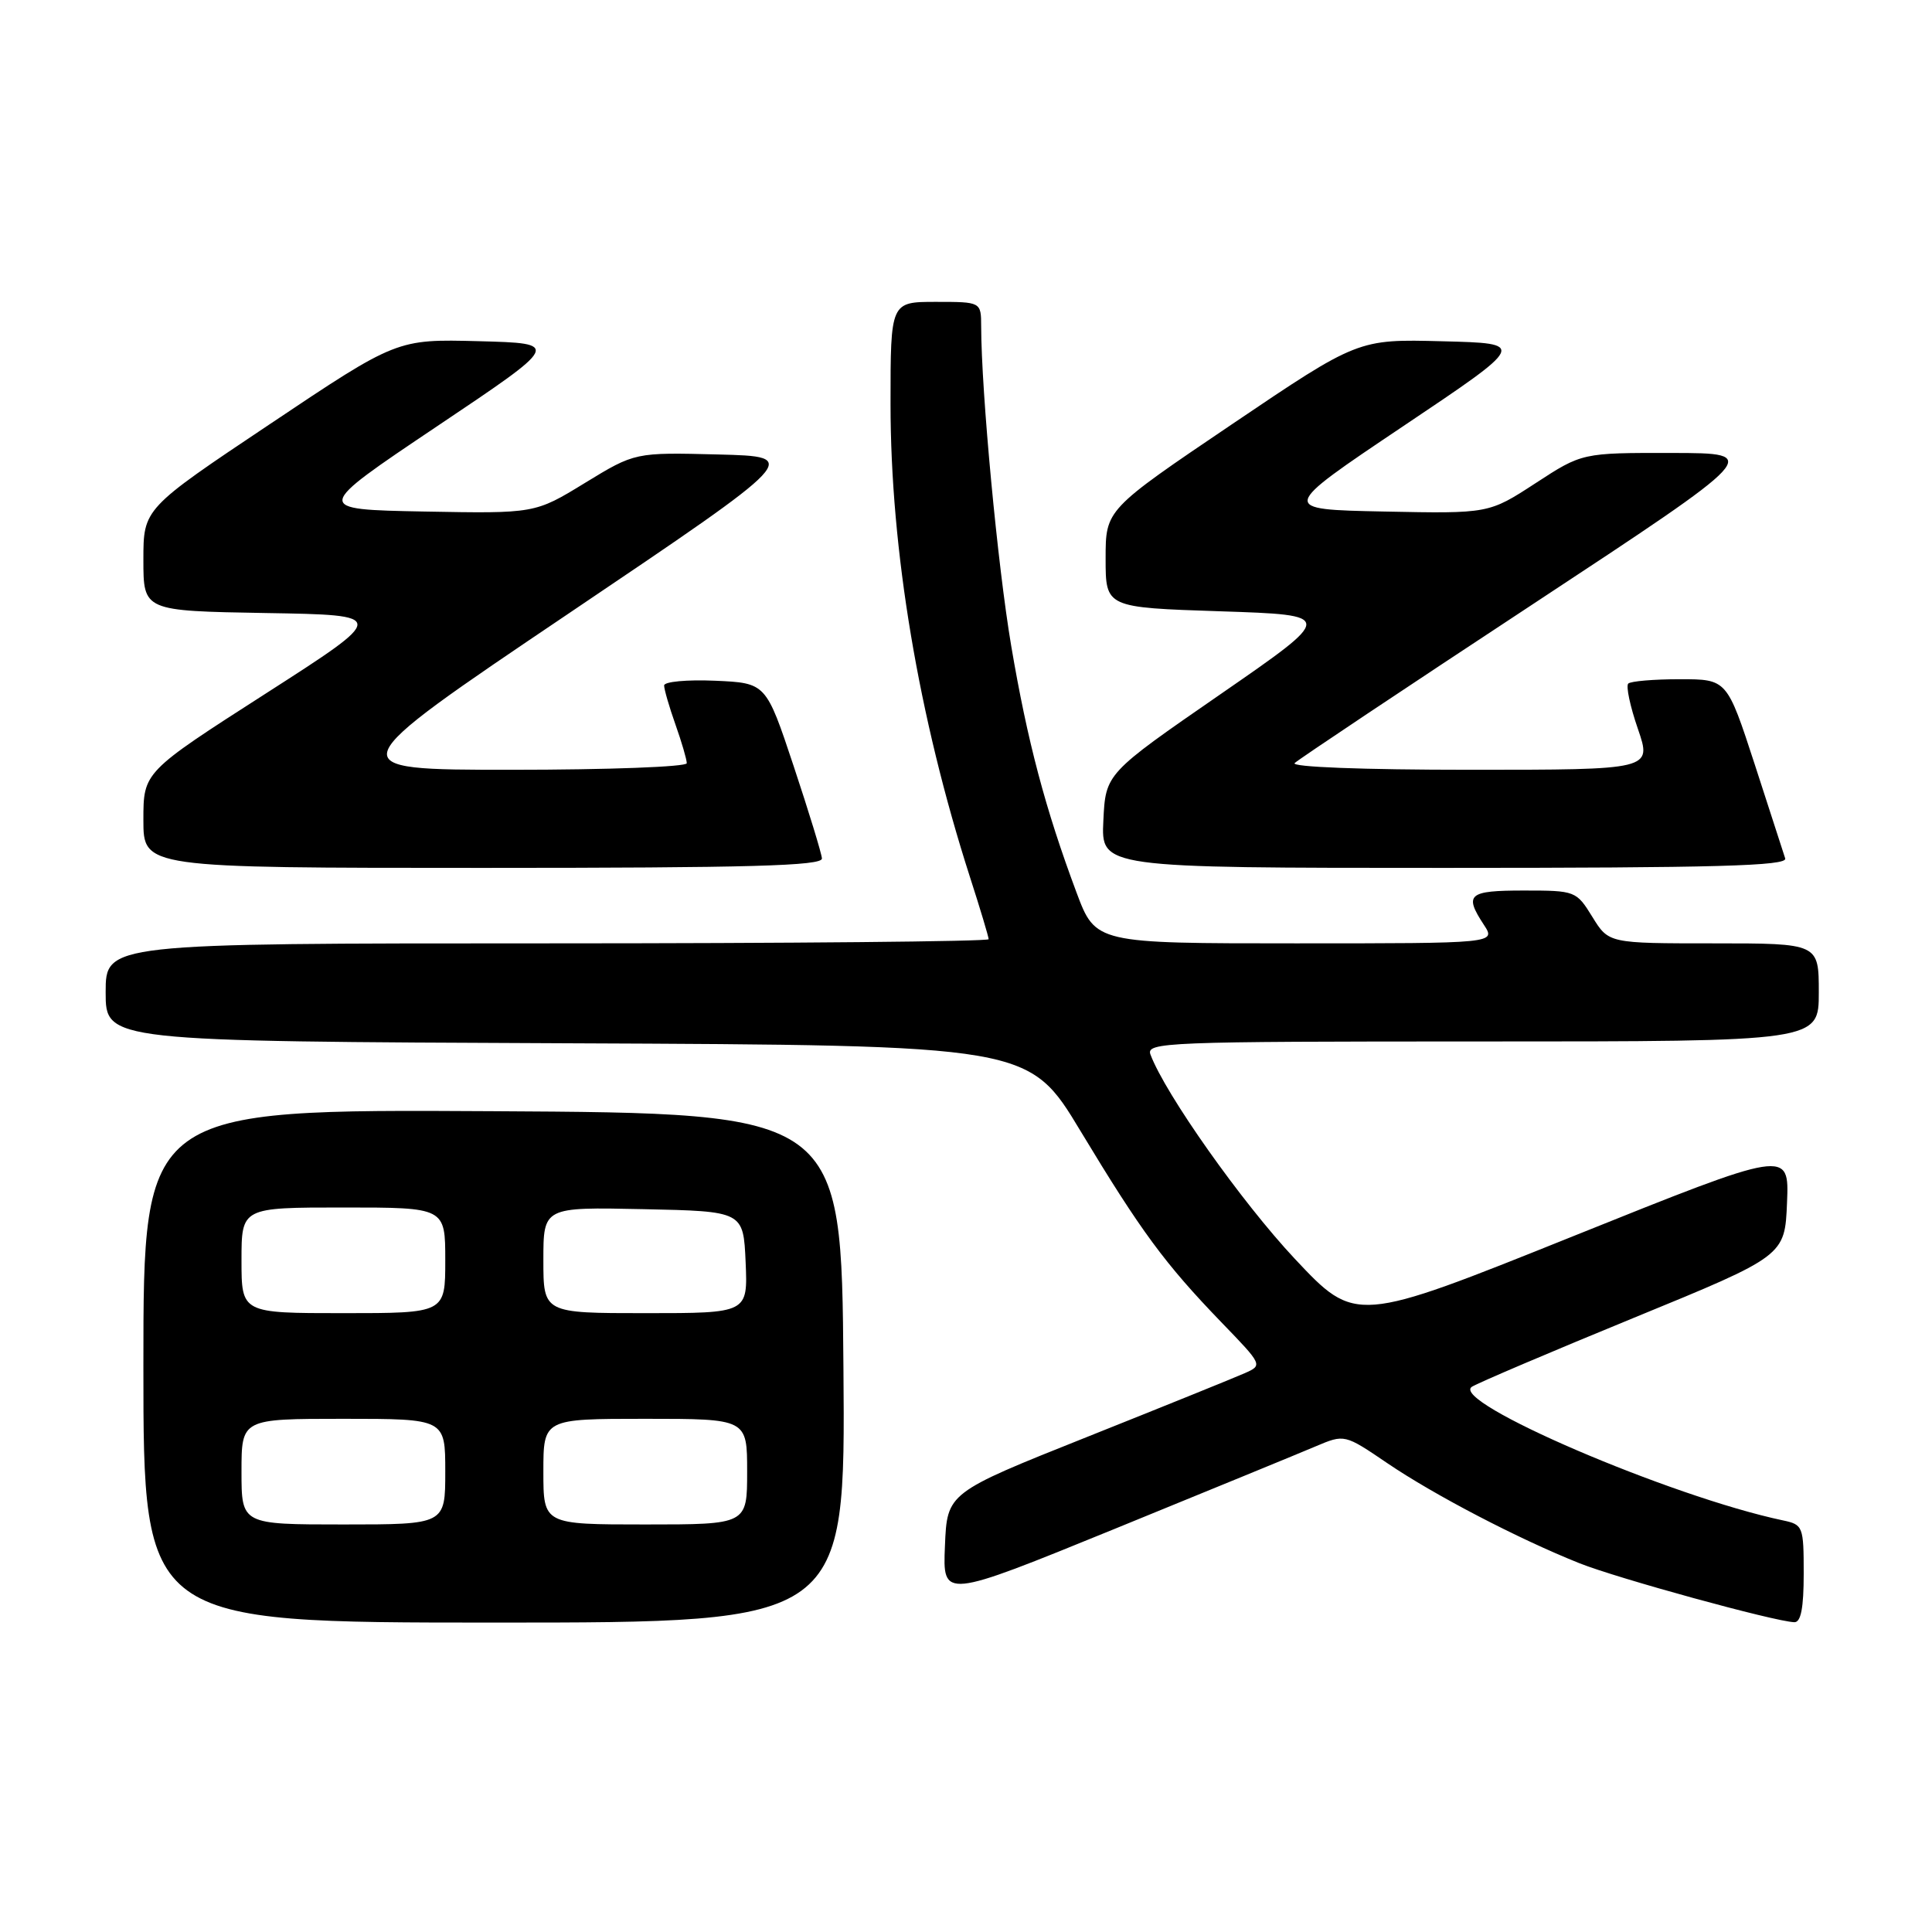 <?xml version="1.0" encoding="UTF-8" standalone="no"?>
<!DOCTYPE svg PUBLIC "-//W3C//DTD SVG 1.1//EN" "http://www.w3.org/Graphics/SVG/1.1/DTD/svg11.dtd" >
<svg xmlns="http://www.w3.org/2000/svg" xmlns:xlink="http://www.w3.org/1999/xlink" version="1.1" viewBox="0 0 256 256">
 <g >
 <path fill="currentColor"
d=" M 111.76 181.25 C 111.50 147.50 111.50 147.50 65.25 147.24 C 19.00 146.98 19.00 146.98 19.00 180.99 C 19.00 215.00 19.00 215.00 65.51 215.00 C 112.03 215.00 112.03 215.00 111.76 181.25 Z  M 239.00 208.52 C 239.00 202.26 238.91 202.02 236.25 201.46 C 221.36 198.32 191.96 185.69 195.04 183.75 C 195.85 183.24 205.51 179.12 216.51 174.61 C 236.50 166.41 236.50 166.41 236.79 159.35 C 237.08 152.30 237.08 152.30 208.36 163.84 C 179.63 175.38 179.63 175.38 171.56 166.79 C 164.53 159.29 154.43 145.00 152.45 139.75 C 151.82 138.10 154.33 138.00 196.39 138.00 C 241.00 138.00 241.00 138.00 241.00 131.50 C 241.00 125.00 241.00 125.00 227.08 125.00 C 213.16 125.00 213.16 125.00 211.00 121.50 C 208.87 118.05 208.75 118.00 201.92 118.00 C 194.55 118.00 193.97 118.50 196.62 122.54 C 198.23 125.00 198.23 125.00 171.70 125.00 C 145.17 125.00 145.17 125.00 142.64 118.25 C 138.52 107.23 136.13 98.21 133.99 85.58 C 132.19 74.95 130.03 51.98 130.01 43.25 C 130.00 40.00 130.00 40.00 124.00 40.00 C 118.00 40.00 118.00 40.00 118.00 53.51 C 118.00 72.90 121.71 95.00 128.52 116.20 C 129.89 120.44 131.00 124.15 131.00 124.45 C 131.00 124.75 104.67 125.00 72.50 125.00 C 14.00 125.00 14.00 125.00 14.00 131.49 C 14.00 137.98 14.00 137.98 75.16 138.24 C 136.33 138.50 136.33 138.50 143.20 149.91 C 151.22 163.20 154.33 167.42 161.83 175.20 C 167.33 180.89 167.33 180.89 164.92 181.96 C 163.59 182.55 154.18 186.36 144.00 190.42 C 125.50 197.80 125.50 197.80 125.21 204.84 C 124.91 211.88 124.91 211.88 147.71 202.58 C 160.24 197.46 172.22 192.55 174.33 191.65 C 178.16 190.03 178.16 190.03 183.83 193.88 C 190.08 198.12 201.18 203.90 209.27 207.13 C 214.27 209.13 235.14 214.86 237.75 214.95 C 238.63 214.99 239.00 213.06 239.00 208.52 Z  M 108.91 113.75 C 108.86 113.06 107.17 107.55 105.16 101.50 C 101.50 90.50 101.50 90.50 94.75 90.20 C 91.04 90.04 88.00 90.32 88.00 90.83 C 88.00 91.33 88.67 93.66 89.50 96.00 C 90.33 98.34 91.00 100.64 91.00 101.13 C 91.00 101.61 80.57 102.00 67.81 102.00 C 44.63 102.00 44.63 102.00 75.41 81.25 C 106.18 60.50 106.18 60.50 95.16 60.22 C 84.14 59.94 84.14 59.94 77.51 63.99 C 70.88 68.05 70.88 68.05 56.19 67.78 C 41.50 67.50 41.50 67.50 57.89 56.50 C 74.29 45.50 74.29 45.50 63.44 45.21 C 52.59 44.93 52.59 44.93 35.80 56.17 C 19.00 67.40 19.00 67.40 19.00 74.18 C 19.00 80.95 19.00 80.95 35.21 81.23 C 51.41 81.50 51.41 81.50 35.21 91.90 C 19.00 102.30 19.00 102.30 19.00 108.65 C 19.00 115.00 19.00 115.00 64.00 115.00 C 99.38 115.00 108.98 114.73 108.91 113.75 Z  M 236.55 113.75 C 236.33 113.06 234.51 107.44 232.50 101.25 C 228.83 90.00 228.83 90.00 222.58 90.00 C 219.15 90.00 216.07 90.26 215.75 90.58 C 215.43 90.91 216.00 93.61 217.03 96.58 C 218.89 102.00 218.89 102.00 194.75 102.00 C 180.52 102.00 170.99 101.63 171.55 101.11 C 172.07 100.61 186.22 91.17 203.00 80.13 C 233.50 60.04 233.50 60.04 221.57 60.02 C 209.64 60.00 209.64 60.00 203.46 64.03 C 197.27 68.06 197.27 68.06 183.39 67.78 C 169.50 67.50 169.50 67.50 185.89 56.50 C 202.29 45.50 202.29 45.50 191.12 45.22 C 179.95 44.93 179.95 44.93 163.22 56.23 C 146.50 67.53 146.50 67.53 146.50 74.01 C 146.50 80.50 146.50 80.50 161.70 81.00 C 176.89 81.50 176.89 81.50 161.70 92.00 C 146.50 102.50 146.50 102.50 146.20 108.75 C 145.90 115.00 145.90 115.00 191.42 115.00 C 227.38 115.00 236.86 114.74 236.55 113.75 Z  M 32.00 195.00 C 32.00 188.00 32.00 188.00 45.50 188.00 C 59.00 188.00 59.00 188.00 59.00 195.00 C 59.00 202.00 59.00 202.00 45.50 202.00 C 32.00 202.00 32.00 202.00 32.00 195.00 Z  M 72.00 195.00 C 72.00 188.00 72.00 188.00 85.50 188.00 C 99.00 188.00 99.00 188.00 99.00 195.00 C 99.00 202.00 99.00 202.00 85.50 202.00 C 72.00 202.00 72.00 202.00 72.00 195.00 Z  M 32.00 167.00 C 32.00 160.00 32.00 160.00 45.50 160.00 C 59.00 160.00 59.00 160.00 59.00 167.00 C 59.00 174.00 59.00 174.00 45.50 174.00 C 32.00 174.00 32.00 174.00 32.00 167.00 Z  M 72.00 166.97 C 72.00 159.94 72.00 159.94 85.25 160.22 C 98.50 160.50 98.50 160.50 98.80 167.25 C 99.09 174.00 99.09 174.00 85.55 174.00 C 72.00 174.00 72.00 174.00 72.00 166.97 Z "/>
</g>
</svg>